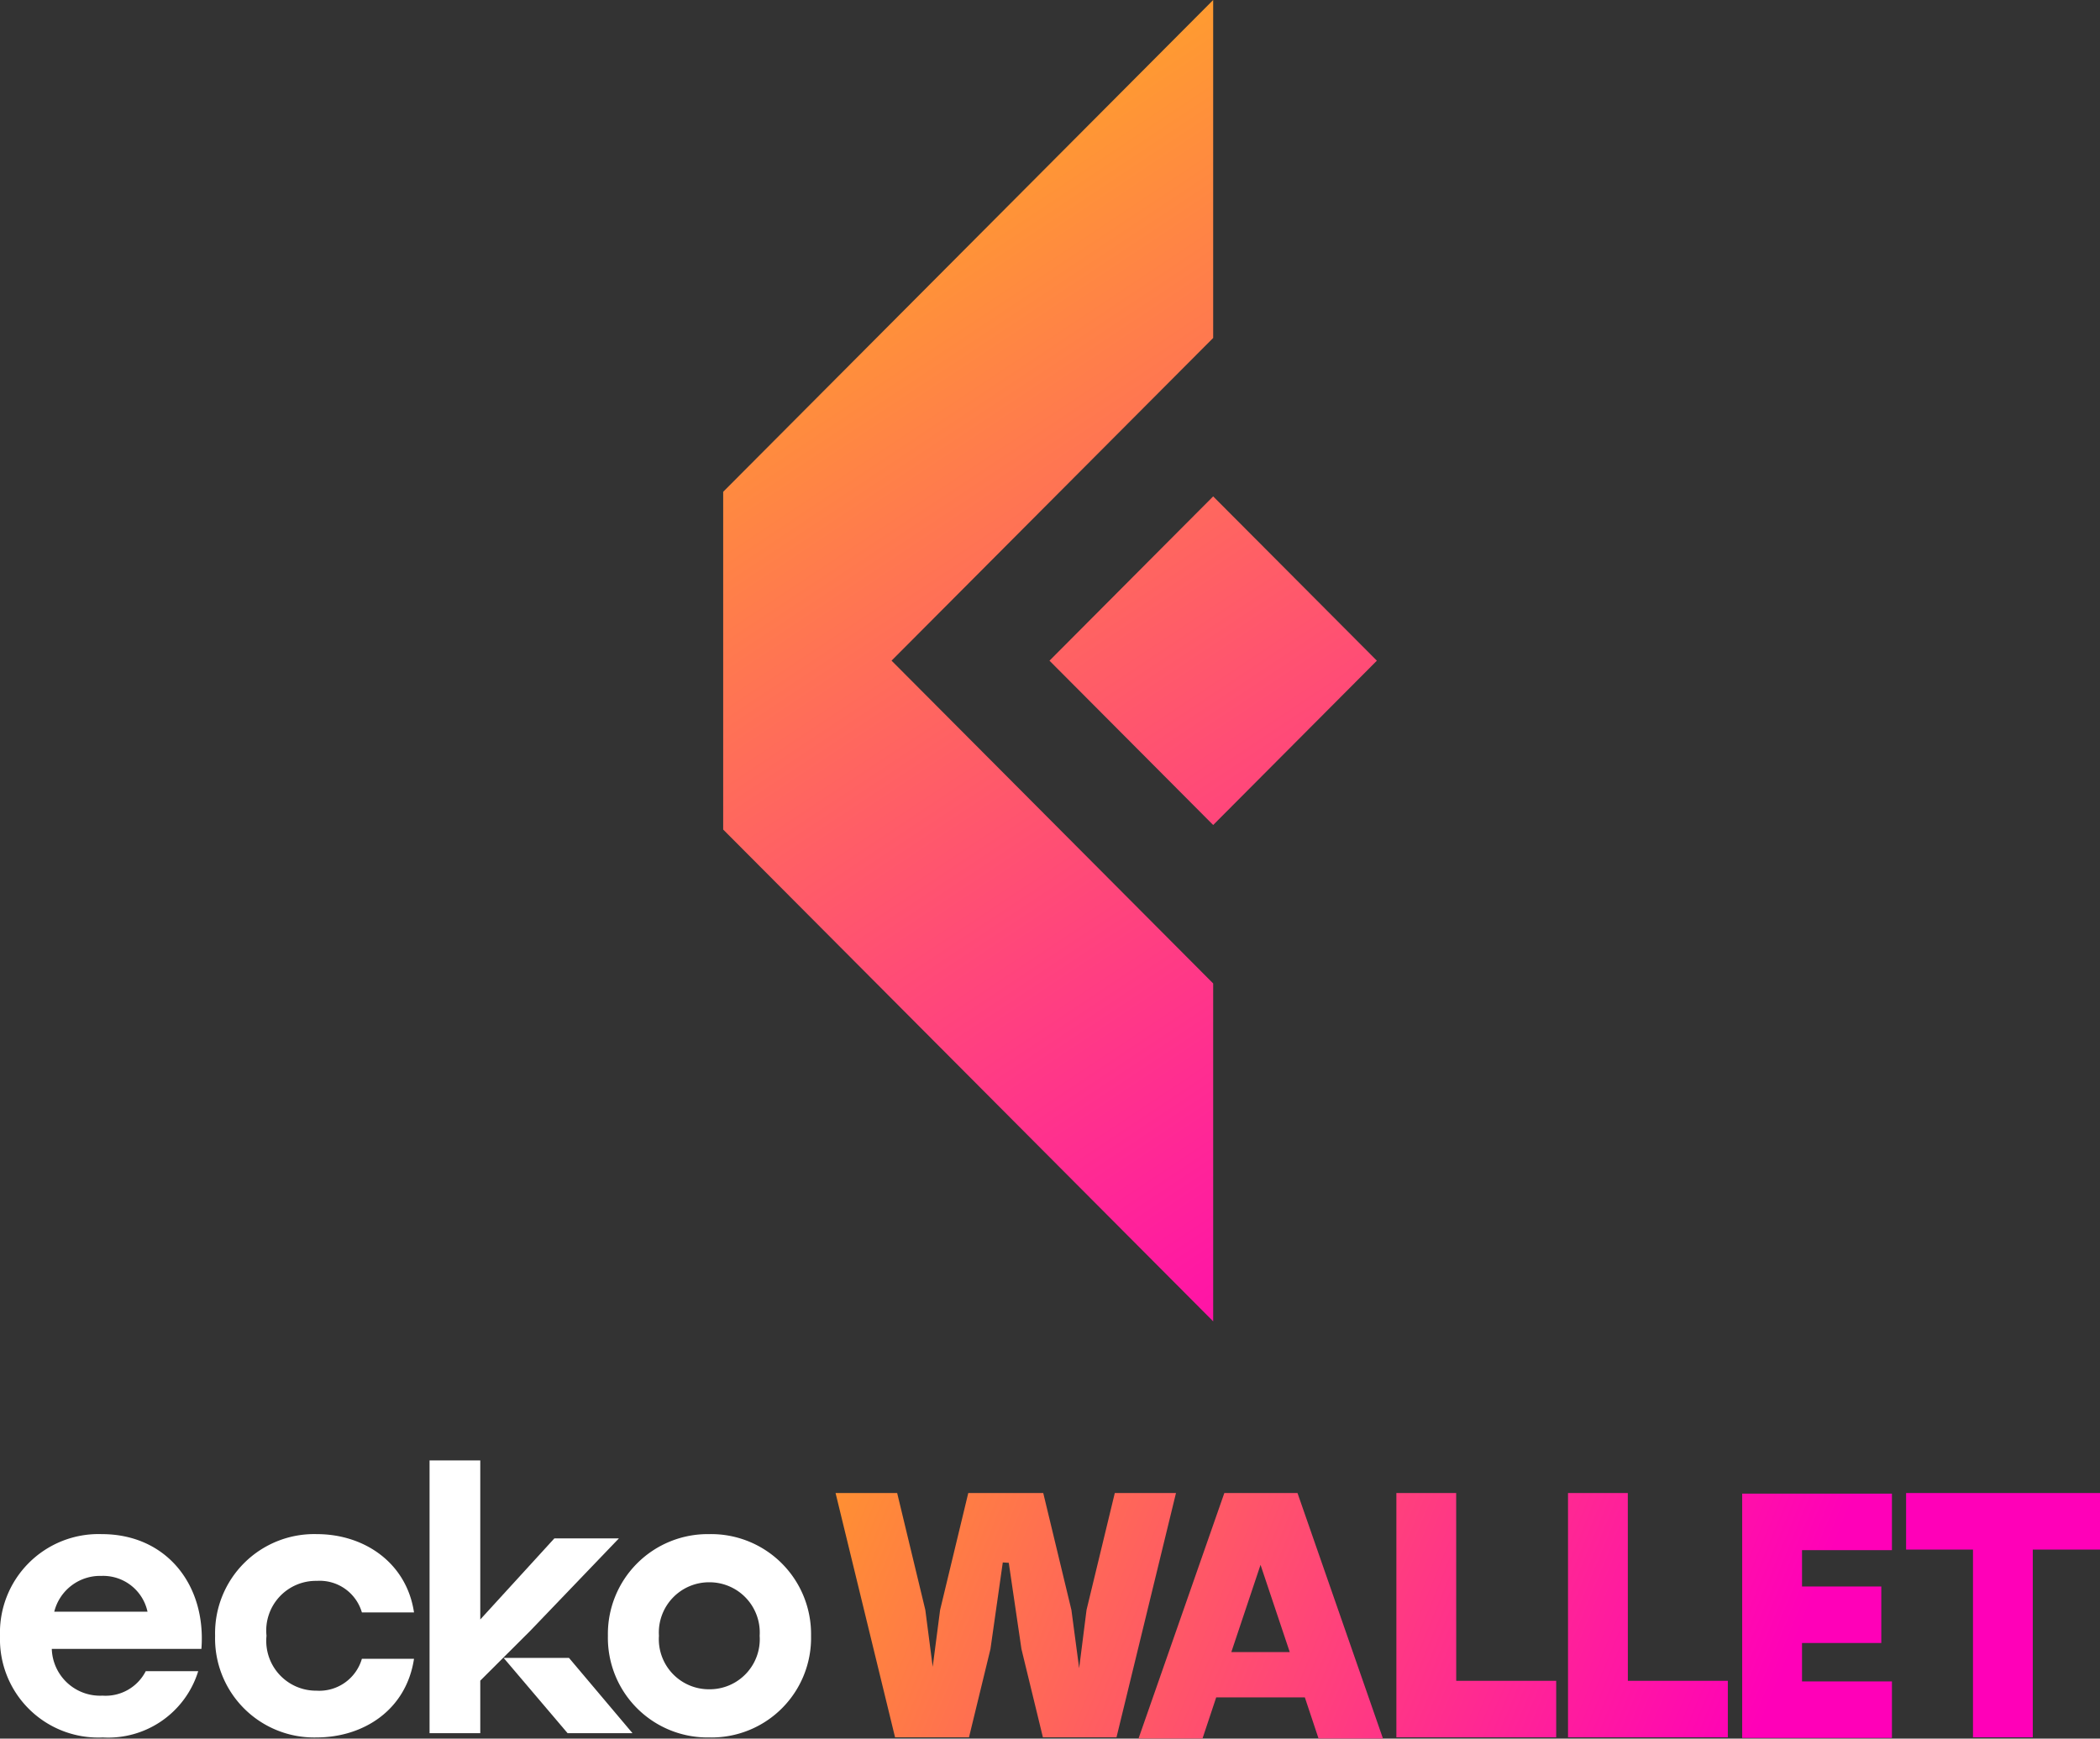 <svg xmlns="http://www.w3.org/2000/svg" xmlns:xlink="http://www.w3.org/1999/xlink" width="151" height="125" viewBox="0 0 151 125">
  <rect x="0" y="0" width="151" height="125" fill="#333333" stroke="none"/>
  <defs>
    <linearGradient id="linear-gradient-footer-logo" x1="0%" y1="0%" x2="100%" y2="100%" gradientTransform="rotate(20)" gradientUnits="objectBoundingBox">
      <stop offset="0" stop-color="#ffd300"/>
      <stop offset="1" stop-color="#ff00b8"/>
    </linearGradient>
   <linearGradient id="linear-gradient-footer-logo-2" x1="-0.203" y1="-0.134" x2="0.9" y2="0.1" gradientUnits="objectBoundingBox">
      <stop offset="0" stop-color="#ffc600"/>
      <stop offset="1" stop-color="#ff00b8"/>
    </linearGradient>
  </defs>
  <g id="Group_112678" data-name="Group 112678" transform="translate(-164.135 -92.388)">
    <path id="Path_143464" data-name="Path 143464" d="M-1489.31,6504.585l-3.67-3.685-8.1-8.129,8.1-8.13,3.67-3.682,3.671,3.682,8.1,8.13-8.1,8.129Zm0,11.392v24.293l-35.233-35.358,12.107-12.144Zm-35.233-35.348v24.283l12.107-12.144,23.126-23.2V6445.27Z" transform="translate(1740.678 -6352.882)" fill="url(#linear-gradient-footer-logo)"/>
    <g id="Group_112655" data-name="Group 112655" transform="translate(164.135 197.388)">
      <g id="Group_77852-2" data-name="Group 77852-2">
        <path id="Path_74956" data-name="Path 74956" d="M3324.131-2397.064a7.087,7.087,0,0,0-7.317,7.333,7.066,7.066,0,0,0,7.393,7.285,6.77,6.77,0,0,0,6.858-4.763h-3.773a3.24,3.24,0,0,1-3.11,1.758,3.473,3.473,0,0,1-3.645-3.361h10.758C3331.65-2393.422,3328.77-2397.064,3324.131-2397.064Zm-3.417,5.578a3.4,3.4,0,0,1,3.392-2.574,3.264,3.264,0,0,1,3.314,2.574Z" transform="translate(-3316.813 2402.362)" fill="#fff"/>
        <path id="Path_74957" data-name="Path 74957" d="M3409.675-2385.808a3.582,3.582,0,0,1-3.6-3.948,3.572,3.572,0,0,1,3.621-3.947,3.159,3.159,0,0,1,3.237,2.267h3.748c-.535-3.566-3.569-5.628-6.985-5.628a7.125,7.125,0,0,0-7.317,7.308,7.121,7.121,0,0,0,7.292,7.31c3.365,0,6.449-1.962,7.01-5.654h-3.748A3.189,3.189,0,0,1,3409.675-2385.808Z" transform="translate(-3386.912 2402.362)" fill="#fff"/>
        <path id="Path_74958" data-name="Path 74958" d="M3526.353-2342.375h-4.667l-4.6-5.412h4.7Z" transform="translate(-3480.873 2361.985)" fill="#fff"/>
        <path id="Path_74959" data-name="Path 74959" d="M3501.268-2420.791l-6.4,6.672-2.437,2.429-1.132,1.129v3.777h-3.647v-19.61h3.647v11.435l5.329-5.832Z" transform="translate(-3456.765 2426.394)" fill="#fff"/>
        <path id="Path_74960" data-name="Path 74960" d="M3565.854-2397.064a7.18,7.18,0,0,0-7.29,7.308,7.164,7.164,0,0,0,7.29,7.31,7.156,7.156,0,0,0,7.317-7.31A7.185,7.185,0,0,0,3565.854-2397.064Zm0,11.155a3.6,3.6,0,0,1-3.62-3.847,3.612,3.612,0,0,1,3.62-3.846,3.614,3.614,0,0,1,3.622,3.846,3.6,3.6,0,0,1-3.622,3.847Z" transform="translate(-3514.853 2402.362)" fill="#fff"/>
      </g>
      <path id="Group_77896" data-name="Group 77896" d="M3669.2-2413.4h4.4l-4.278,17.565h-5.291l-1.543-6.349-.912-6.2-.43-.025-.886,6.223-1.544,6.349H3653.4l-4.278-17.565h4.429l2.025,8.406.531,4.09.532-4.09,2.025-8.406h5.391l2.025,8.406.557,4.19.531-4.19Zm24.55,13.5h7.189v4.065h-11.492V-2413.4h4.3Zm12.342,0h7.189v4.065h-11.492V-2413.4h4.3Zm33.951-13.5v4.065h-4.835v13.5h-4.3v-13.5h-4.809v-4.065Zm-56.191,17.652-.986-2.959h-6.374l-.986,2.959h-4.6l6.171-17.652h5.261l6.146,17.652Zm-6.272-6.219h4.2l-2.1-6.269Zm47.5-7.325h-6.465v2.61h5.7v4.065h-5.7v2.76h6.465v4.065h-10.768v-17.565h10.768Z" transform="translate(-3589.041 2415.744)" fill="url(#linear-gradient-footer-logo-2)"/>
    </g>
  </g>
</svg>
